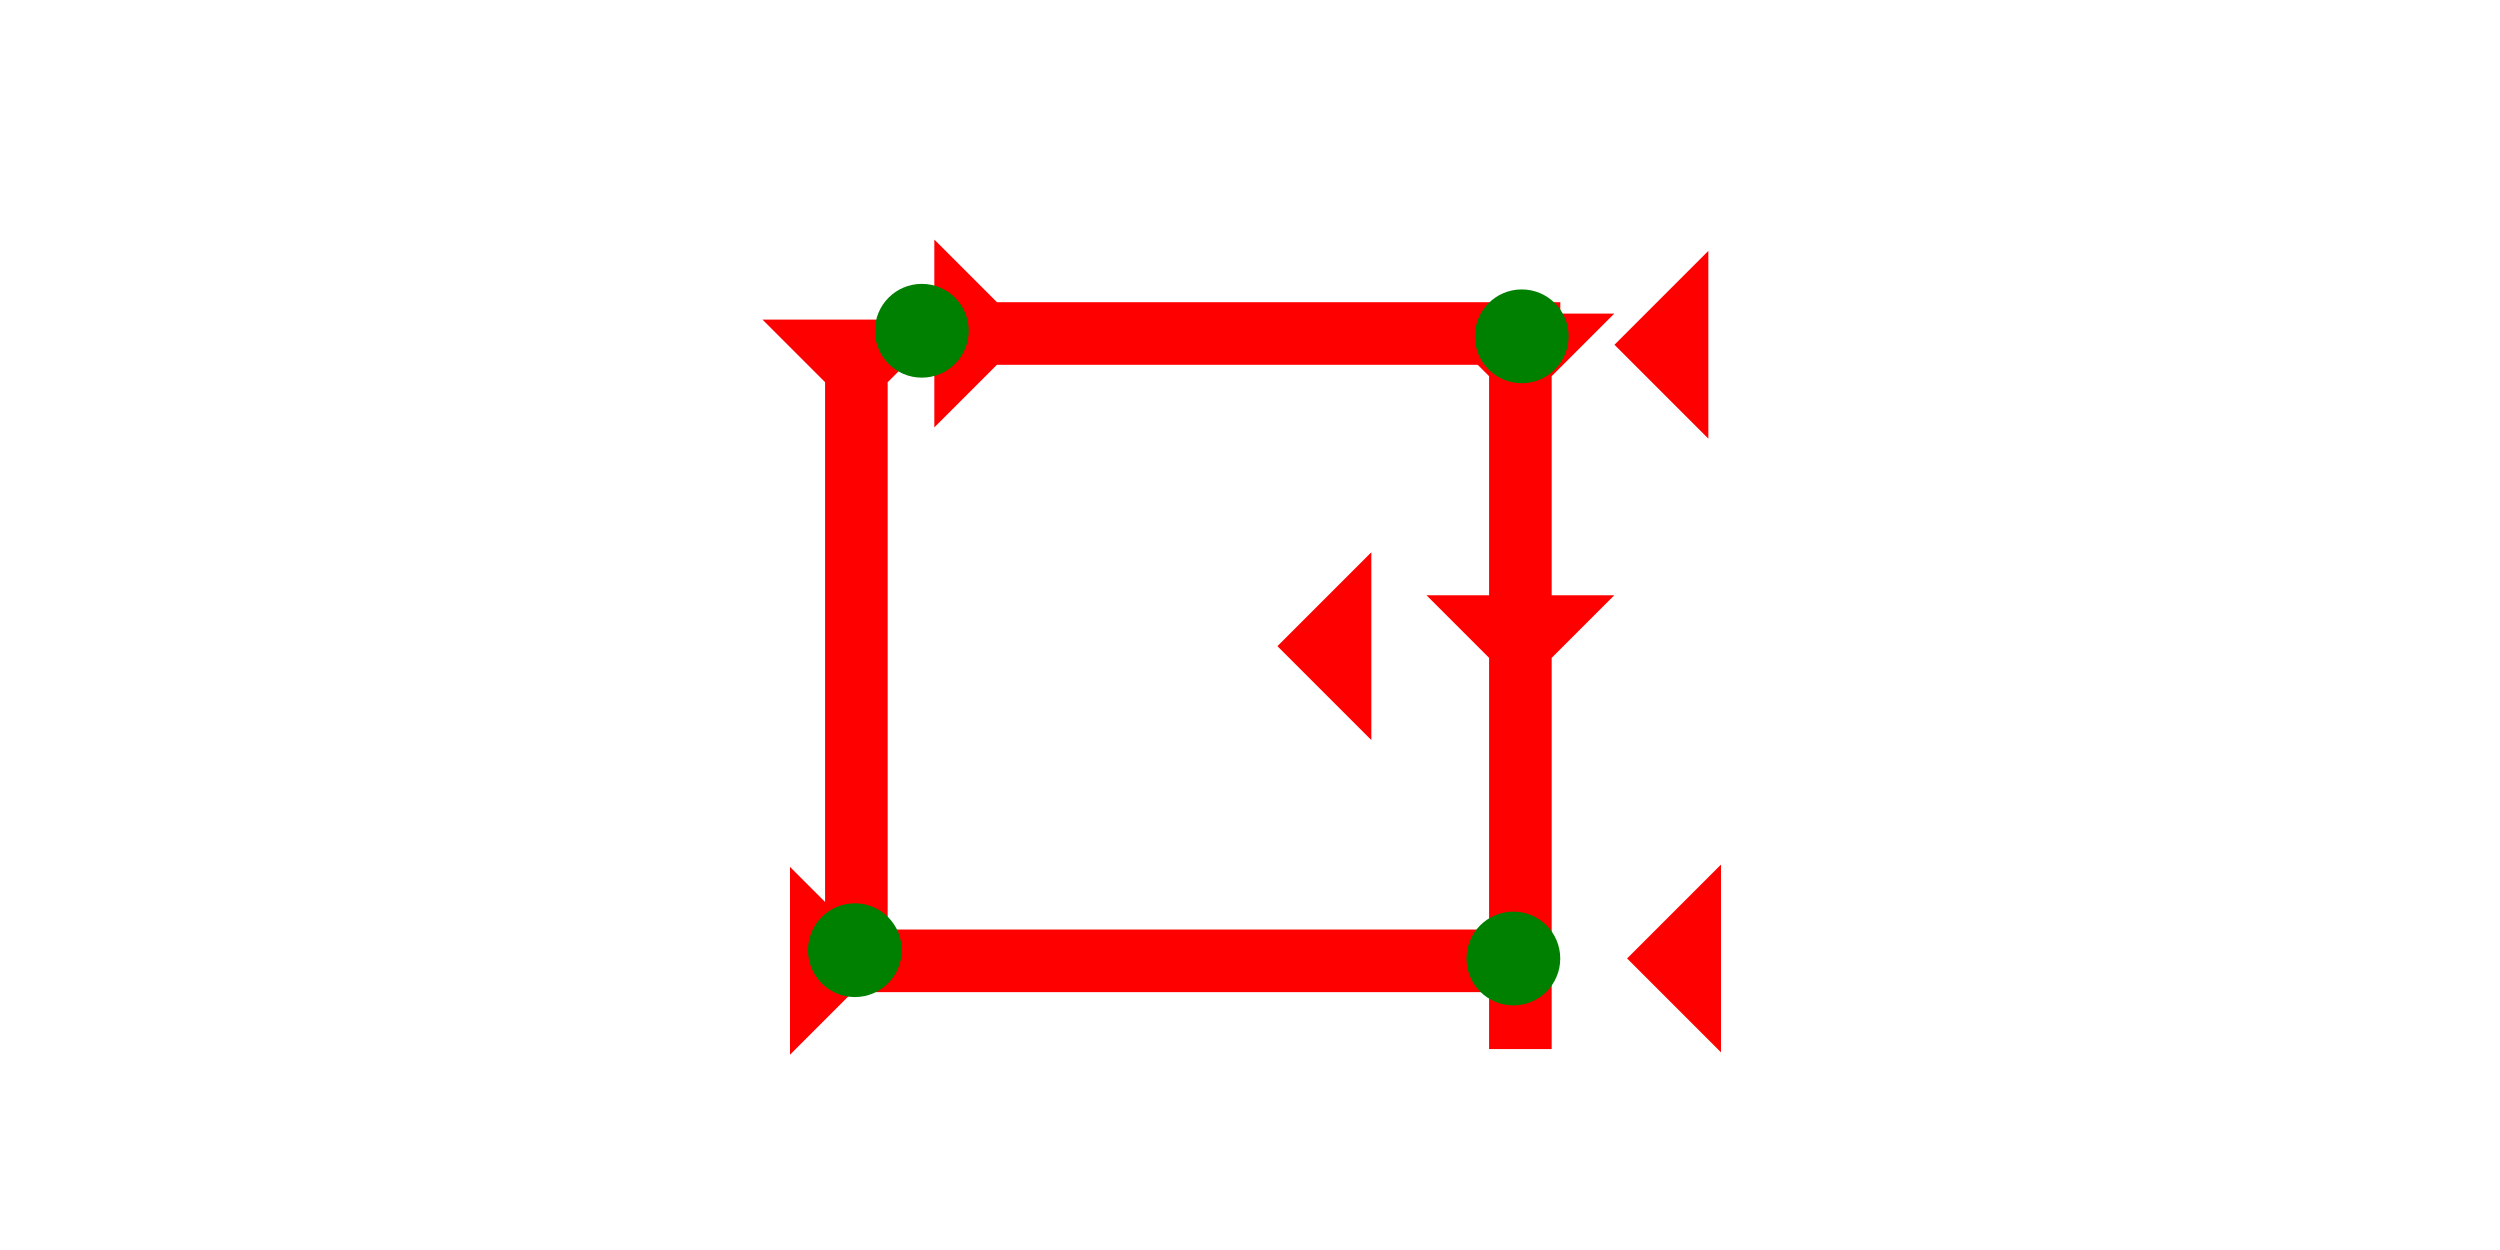 <?xml version="1.0" encoding="UTF-8" standalone="no"?>
<svg
   xmlns:dc="http://purl.org/dc/elements/1.1/"
   xmlns:cc="http://creativecommons.org/ns#"
   xmlns:rdf="http://www.w3.org/1999/02/22-rdf-syntax-ns#"
   xmlns:svg="http://www.w3.org/2000/svg"
   xmlns="http://www.w3.org/2000/svg"
   width="160"
   height="80"
   viewBox="0 0 42.333 21.167"
   version="1.1"
   id="svg8">
  <defs
     id="defs2" />
  <g
     id="layer1">
    <g
       id="g857"
       transform="matrix(0.265,0,0,0.265,12.911,5.412)">
      <title
         id="title853">Down Vertical Mark, DV</title>
      <polygon
         points="12,0 8,4 8,40 4,40 4,4 0,0 "
         style="fill:#ff0000"
         id="polygon855" />
    </g>
    <g
       id="g874"
       transform="matrix(0,-0.265,0.265,0,15.821,7.237)">
      <title
         id="title870">Right Horizontal Mark, RH</title>
      <polygon
         points="0,0 12,0 8,4 8,40 4,40 4,4 "
         style="fill:#ff0000"
         id="polygon872" />
    </g>
    <g
       id="g880"
       transform="matrix(0,-0.265,0.265,0,13.377,17.86)">
      <title
         id="title876">Right Horizontal Mark, RH</title>
      <polygon
         points="4,47 4,4 0,0 12,0 8,4 8,47 "
         style="fill:#ff0000"
         id="polygon878" />
    </g>
    <polygon
       points="6,12 0,6 6,0 "
       style="fill:#ff0000"
       id="polygon894"
       transform="matrix(0.265,0,0,0.265,27.552,14.64)">
      <title
         id="title908">Heel Mark, HE</title>
    </polygon>
    <polygon
       points="6,12 0,6 6,0 "
       style="fill:#ff0000"
       id="polygon912"
       transform="matrix(0.265,0,0,0.265,27.338,4.248)">
      <title
         id="title910">Heel Mark, HE</title>
    </polygon>
    <polygon
       points="0,6 6,0 6,12 "
       style="fill:#ff0000"
       id="polygon916"
       transform="matrix(0.265,0,0,0.265,21.631,9.352)">
      <title
         id="title914">Heel Mark, HE</title>
    </polygon>
    <polygon
       points="0,18 4,18 4,4 0,0 12,0 8,4 8,18 12,18 8,22 8,47 4,47 4,22 "
       style="fill:#ff0000"
       id="polygon952"
       transform="matrix(0.265,0,0,0.265,24.155,5.31)">
      <title
         id="title966">Down Vertical Head-to-Tail Mark, DVHT</title>
    </polygon>
    <circle
       style="fill:#008000;fill-rule:evenodd;stroke-width:0.265"
       id="path839"
       cx="25.626"
       cy="16.231"
       r="0.794">
      <title
         id="title958">Right 2 Touch Connector, R2T</title>
    </circle>
    <circle
       style="fill:#008000;fill-rule:evenodd;stroke-width:0.265"
       id="circle962"
       cx="25.768"
       cy="5.695"
       r="0.794">
      <title
         id="title960">Northeast Corner Connector, NEC</title>
    </circle>
    <circle
       style="fill:#008000;fill-rule:evenodd;stroke-width:0.265"
       id="circle970"
       cx="14.475"
       cy="16.09"
       r="0.794">
      <title
         id="title968">Southwest Corner Connector, SWC</title>
    </circle>
    <circle
       style="fill:#008000;fill-rule:evenodd;stroke-width:0.265"
       id="circle974"
       cx="15.609"
       cy="5.601"
       r="0.794">
      <title
         id="title972">Northwest Corner Connector, NWC</title>
    </circle>
  </g>
</svg>
